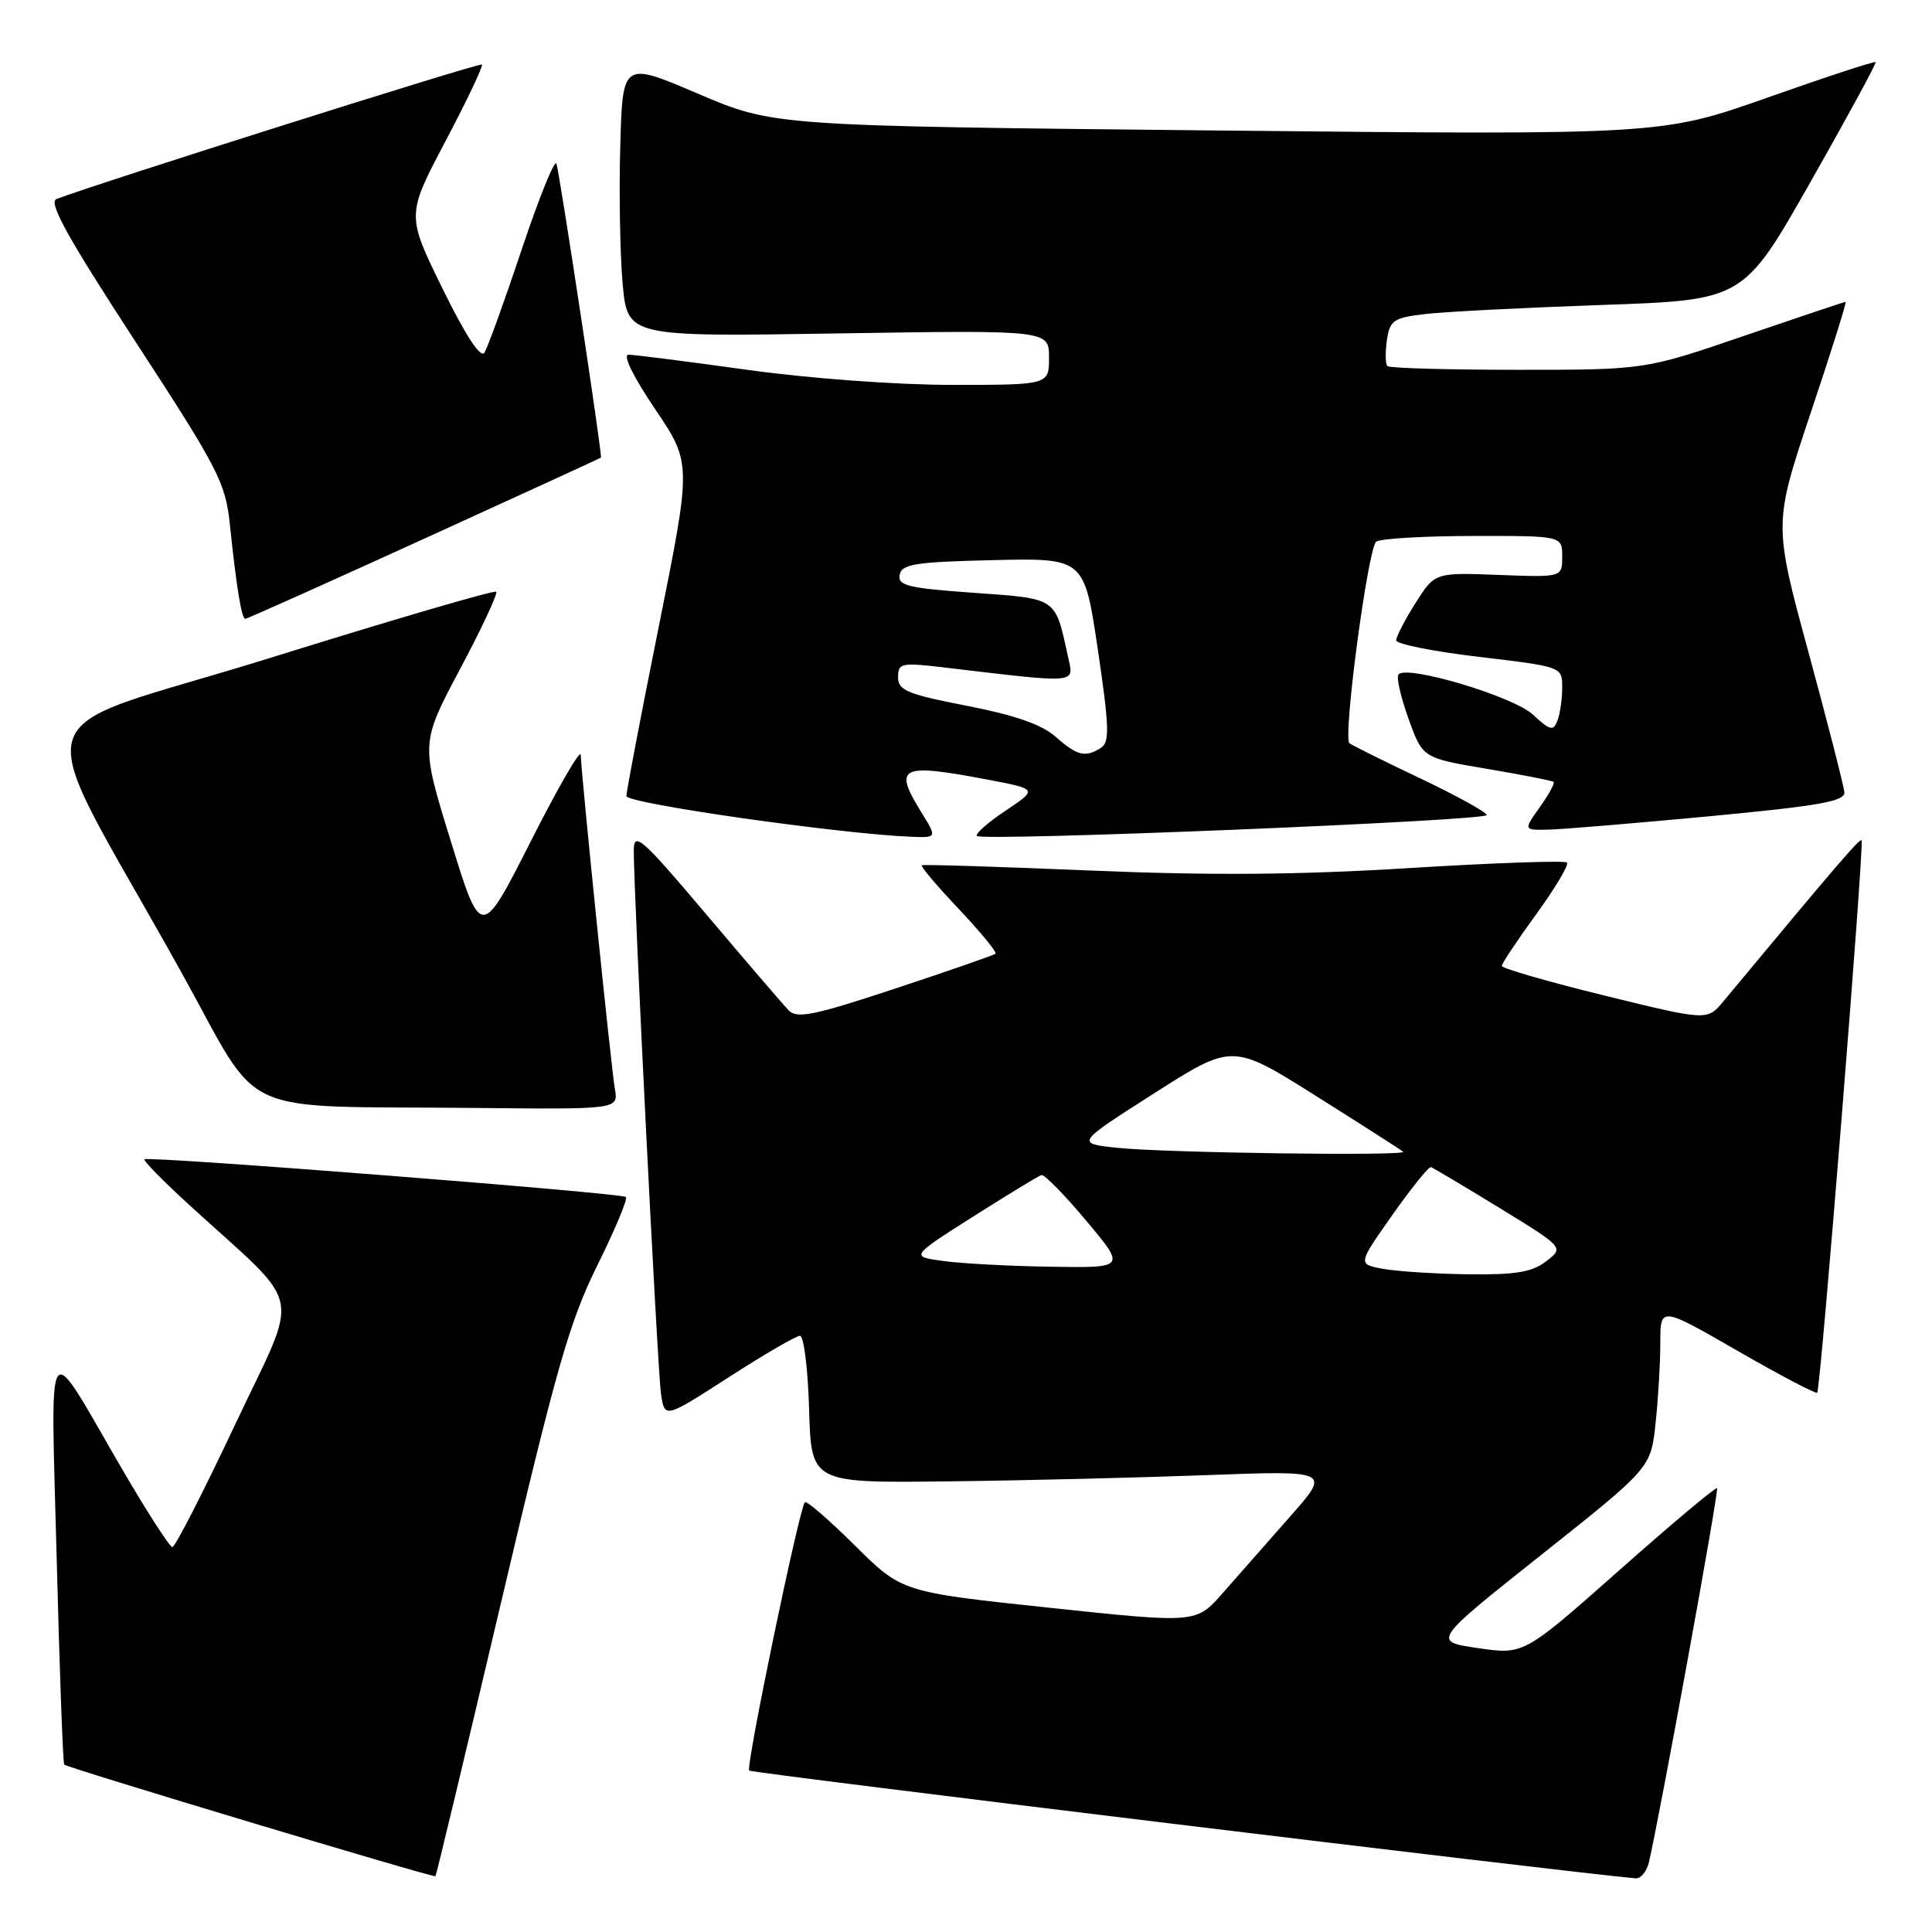 <?xml version="1.0" encoding="UTF-8" standalone="no"?>
<!DOCTYPE svg PUBLIC "-//W3C//DTD SVG 1.1//EN" "http://www.w3.org/Graphics/SVG/1.1/DTD/svg11.dtd" >
<svg xmlns="http://www.w3.org/2000/svg" xmlns:xlink="http://www.w3.org/1999/xlink" version="1.1" viewBox="0 0 256 256">
 <g >
 <path fill="currentColor"
d=" M 66.39 212.35 C 73.69 181.33 75.48 175.06 79.15 167.67 C 81.49 162.94 83.20 158.86 82.94 158.61 C 82.41 158.08 19.70 153.16 19.14 153.61 C 18.94 153.77 21.63 156.51 25.12 159.70 C 40.51 173.78 39.81 170.39 31.16 188.75 C 26.95 197.68 23.20 205.00 22.84 205.00 C 22.48 205.00 19.37 200.16 15.94 194.25 C 5.89 176.97 6.72 175.77 7.51 206.50 C 7.89 221.35 8.34 233.65 8.51 233.82 C 8.91 234.24 57.44 248.83 57.70 248.61 C 57.81 248.51 61.72 232.20 66.39 212.35 Z  M 218.49 246.75 C 219.97 240.40 227.80 197.47 227.52 197.19 C 227.35 197.01 221.51 201.91 214.56 208.07 C 201.91 219.27 201.91 219.27 195.84 218.38 C 189.78 217.50 189.78 217.50 204.26 206.00 C 218.74 194.50 218.74 194.50 219.37 188.60 C 219.72 185.36 220.00 180.55 220.00 177.91 C 220.00 173.10 220.00 173.10 230.23 178.99 C 235.86 182.23 240.61 184.73 240.79 184.54 C 241.24 184.10 247.05 111.72 246.67 111.34 C 246.41 111.08 243.42 114.56 228.36 132.68 C 226.22 135.26 226.22 135.26 212.61 131.92 C 205.12 130.08 199.00 128.31 199.00 127.99 C 199.00 127.66 201.06 124.57 203.58 121.11 C 206.09 117.65 207.92 114.58 207.63 114.29 C 207.34 114.01 197.97 114.33 186.80 115.02 C 172.15 115.93 160.38 116.02 144.50 115.35 C 132.40 114.84 122.34 114.53 122.14 114.65 C 121.94 114.78 124.15 117.39 127.05 120.45 C 129.94 123.52 132.13 126.18 131.91 126.37 C 131.68 126.57 125.72 128.64 118.65 130.98 C 107.83 134.56 105.60 135.02 104.49 133.87 C 103.77 133.11 98.86 127.40 93.59 121.16 C 85.02 111.03 84.00 110.13 83.98 112.66 C 83.95 118.28 87.12 181.57 87.59 184.73 C 88.08 187.96 88.08 187.96 96.58 182.48 C 101.25 179.47 105.49 177.00 106.00 177.00 C 106.51 177.00 107.06 181.39 107.21 186.75 C 107.50 196.50 107.50 196.50 125.50 196.29 C 135.40 196.18 150.89 195.80 159.91 195.46 C 176.33 194.85 176.33 194.85 170.91 200.99 C 167.94 204.36 163.93 208.92 162.00 211.11 C 158.50 215.10 158.50 215.10 139.01 213.03 C 119.51 210.96 119.51 210.96 113.28 204.79 C 109.86 201.39 106.87 198.81 106.65 199.06 C 105.90 199.86 98.79 234.13 99.27 234.61 C 99.61 234.95 207.66 248.09 216.73 248.89 C 217.41 248.95 218.20 247.99 218.49 246.75 Z  M 81.47 144.25 C 80.99 141.53 77.05 102.99 76.95 100.03 C 76.92 99.19 73.94 104.34 70.33 111.48 C 63.75 124.46 63.75 124.46 59.74 111.48 C 55.73 98.50 55.73 98.50 60.95 88.67 C 63.83 83.27 65.98 78.65 65.75 78.41 C 65.51 78.17 51.98 82.13 35.69 87.21 C 2.02 97.70 3.60 92.07 24.00 128.78 C 34.98 148.54 30.49 146.48 63.23 146.81 C 81.95 147.00 81.95 147.00 81.47 144.25 Z  M 122.08 107.63 C 118.32 101.54 119.24 101.09 131.00 103.33 C 137.50 104.57 137.50 104.57 133.23 107.43 C 130.88 109.00 129.17 110.51 129.44 110.77 C 130.17 111.50 197.00 108.76 197.00 108.00 C 197.00 107.63 193.00 105.43 188.11 103.10 C 183.21 100.78 179.03 98.69 178.80 98.47 C 177.93 97.60 181.29 72.46 182.36 71.77 C 182.99 71.36 188.79 71.02 195.25 71.02 C 207.00 71.00 207.00 71.00 207.00 73.75 C 207.00 76.50 207.00 76.50 198.56 76.18 C 190.12 75.86 190.12 75.86 187.56 79.91 C 186.15 82.14 185.00 84.36 185.00 84.85 C 185.00 85.34 189.95 86.33 196.00 87.04 C 207.00 88.35 207.00 88.35 207.00 91.09 C 207.00 92.60 206.72 94.58 206.37 95.48 C 205.82 96.91 205.40 96.81 203.12 94.69 C 200.54 92.29 186.57 88.10 185.32 89.35 C 184.99 89.67 185.58 92.30 186.62 95.19 C 188.50 100.44 188.50 100.44 197.00 101.87 C 201.68 102.66 205.66 103.44 205.86 103.60 C 206.06 103.75 205.24 105.26 204.04 106.94 C 201.86 110.00 201.86 110.00 205.18 109.93 C 207.01 109.89 216.60 109.09 226.50 108.16 C 241.09 106.78 244.48 106.18 244.39 104.98 C 244.32 104.17 242.19 95.83 239.64 86.45 C 235.01 69.41 235.01 69.41 239.93 54.70 C 242.64 46.62 244.72 40.00 244.55 40.00 C 244.38 40.00 238.33 42.03 231.11 44.50 C 217.97 49.00 217.97 49.00 201.15 49.00 C 191.90 49.00 184.11 48.78 183.84 48.51 C 183.57 48.23 183.54 46.69 183.77 45.09 C 184.16 42.43 184.64 42.11 188.85 41.61 C 191.41 41.31 201.94 40.77 212.26 40.41 C 231.02 39.76 231.02 39.76 239.89 24.13 C 244.77 15.53 248.66 8.38 248.53 8.23 C 248.40 8.08 241.96 10.19 234.21 12.93 C 220.13 17.89 220.13 17.89 161.32 17.29 C 102.50 16.69 102.50 16.69 92.50 12.42 C 82.50 8.15 82.50 8.15 82.19 19.32 C 82.01 25.47 82.16 33.68 82.50 37.56 C 83.14 44.63 83.14 44.63 111.07 44.18 C 139.00 43.74 139.00 43.74 139.00 47.37 C 139.00 51.00 139.00 51.00 126.19 51.00 C 118.84 51.00 107.25 50.15 99.00 49.00 C 91.09 47.90 84.02 47.00 83.28 47.00 C 82.48 47.00 83.90 49.91 86.79 54.18 C 91.64 61.37 91.64 61.37 87.32 82.88 C 84.94 94.71 83.00 104.88 83.00 105.48 C 83.00 106.47 111.53 110.53 120.83 110.88 C 124.16 111.00 124.16 111.00 122.08 107.63 Z  M 56.21 71.38 C 69.02 65.54 79.56 60.71 79.63 60.63 C 79.84 60.42 74.17 23.01 73.73 21.69 C 73.51 21.04 71.45 26.12 69.15 33.00 C 66.85 39.88 64.62 46.05 64.19 46.73 C 63.69 47.52 61.68 44.45 58.63 38.23 C 53.86 28.50 53.86 28.50 59.04 18.69 C 61.88 13.30 64.05 8.73 63.86 8.55 C 63.57 8.27 12.85 24.31 7.49 26.37 C 6.37 26.80 8.91 31.39 17.92 45.22 C 28.94 62.12 29.88 63.95 30.46 69.50 C 31.32 77.74 32.01 82.00 32.50 82.00 C 32.73 82.00 43.40 77.22 56.21 71.38 Z  M 183.20 168.12 C 179.91 167.50 179.91 167.50 184.49 161.00 C 187.01 157.43 189.31 154.57 189.60 154.65 C 189.89 154.74 193.97 157.17 198.68 160.05 C 207.25 165.31 207.25 165.31 204.87 167.13 C 203.00 168.57 200.83 168.93 194.50 168.85 C 190.10 168.79 185.02 168.46 183.20 168.12 Z  M 125.06 167.10 C 120.61 166.50 120.61 166.50 128.95 161.20 C 133.54 158.29 137.61 155.81 138.00 155.70 C 138.38 155.59 141.05 158.31 143.93 161.75 C 149.17 168.00 149.17 168.00 139.34 167.85 C 133.93 167.77 127.50 167.43 125.06 167.10 Z  M 148.02 152.09 C 142.54 151.50 142.54 151.50 152.93 144.87 C 163.31 138.25 163.31 138.25 174.41 145.24 C 180.51 149.08 185.69 152.40 185.92 152.61 C 186.55 153.20 154.26 152.76 148.02 152.09 Z  M 139.86 97.61 C 138.04 96.00 134.43 94.75 128.11 93.52 C 120.23 91.99 119.00 91.48 119.00 89.74 C 119.00 87.88 119.43 87.78 124.75 88.40 C 143.32 90.59 142.31 90.68 141.49 86.90 C 139.79 79.11 140.12 79.34 129.02 78.55 C 120.32 77.93 118.93 77.60 119.21 76.17 C 119.48 74.74 121.26 74.46 131.60 74.22 C 143.67 73.94 143.67 73.94 145.47 86.08 C 146.99 96.35 147.05 98.35 145.88 99.09 C 143.80 100.41 142.75 100.16 139.86 97.61 Z "/>
</g>
</svg>